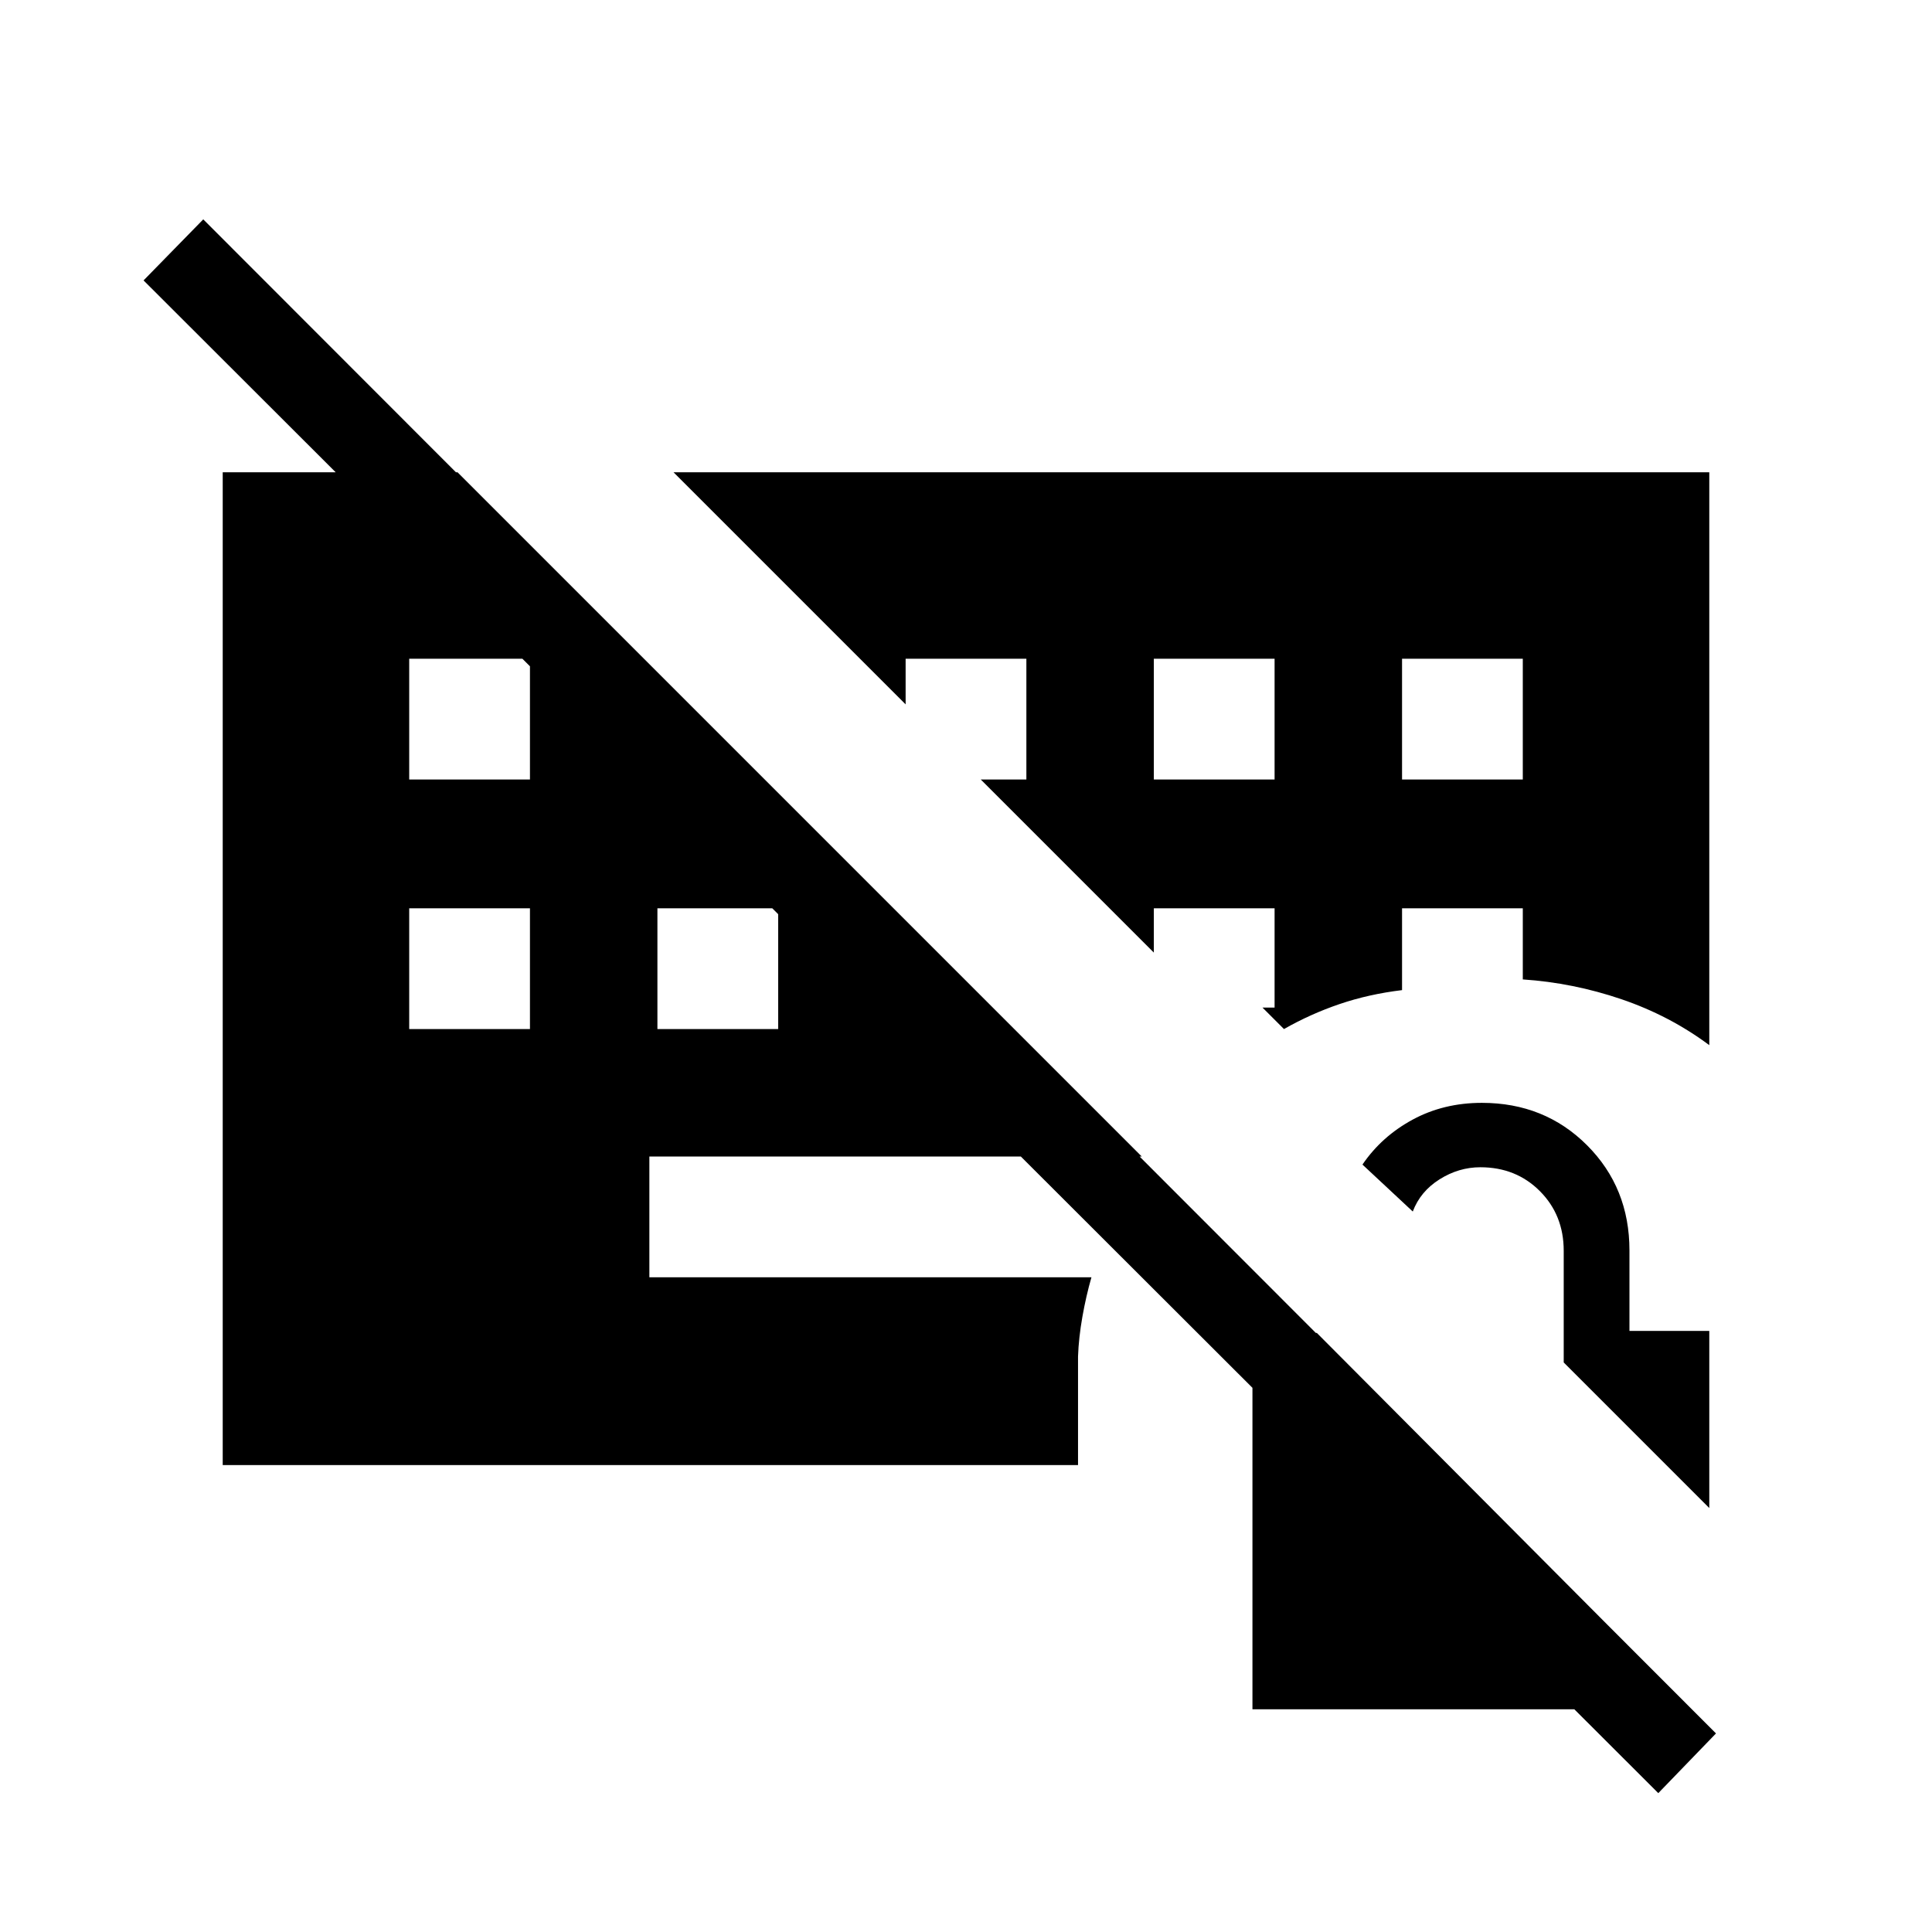 <svg xmlns="http://www.w3.org/2000/svg" height="40" viewBox="0 -960 960 960" width="40"><path d="M622.333-110.667v-187h32l155.333 156v31H622.333Zm227-100L777-283v-55.512q0-17.732-11.834-29.61Q753.333-380 735.584-380q-10.731 0-20.272 6-9.541 6-13.312 16l-25-23.333q9.547-14 24.94-22.334Q717.333-412 736.333-412q31.2 0 52.267 21.079 21.066 21.079 21.066 52.254v40h39.667v88ZM110.667-232v-493.333h116.667l339.999 340H322.667v60h219.666q-2.666 9.275-4.5 19.637Q536-295.333 535.667-286v54h-425ZM824-69 71.334-820.667 101-851 852.666-98.667 824-69ZM203.333-508.667v60h60v-60h-60Zm123.334 0v60h60v-60h-60Zm-123.334-124v60h60v-60h-60Zm370 60h60v-60h-60v60Zm123.334 0h60v-60h-60v60Zm-362-152.666h514.666v284.666q-19.667-14.666-43.667-22.833-24-8.167-48.999-9.833v-35.334h-60v40.651q-16.57 2.003-31.027 6.923-14.457 4.919-27.64 12.426l-10.667-10.666h6v-49.334h-60v22.001l-86-86.001H510v-60h-60V-610L334.667-725.333Z"/></svg>